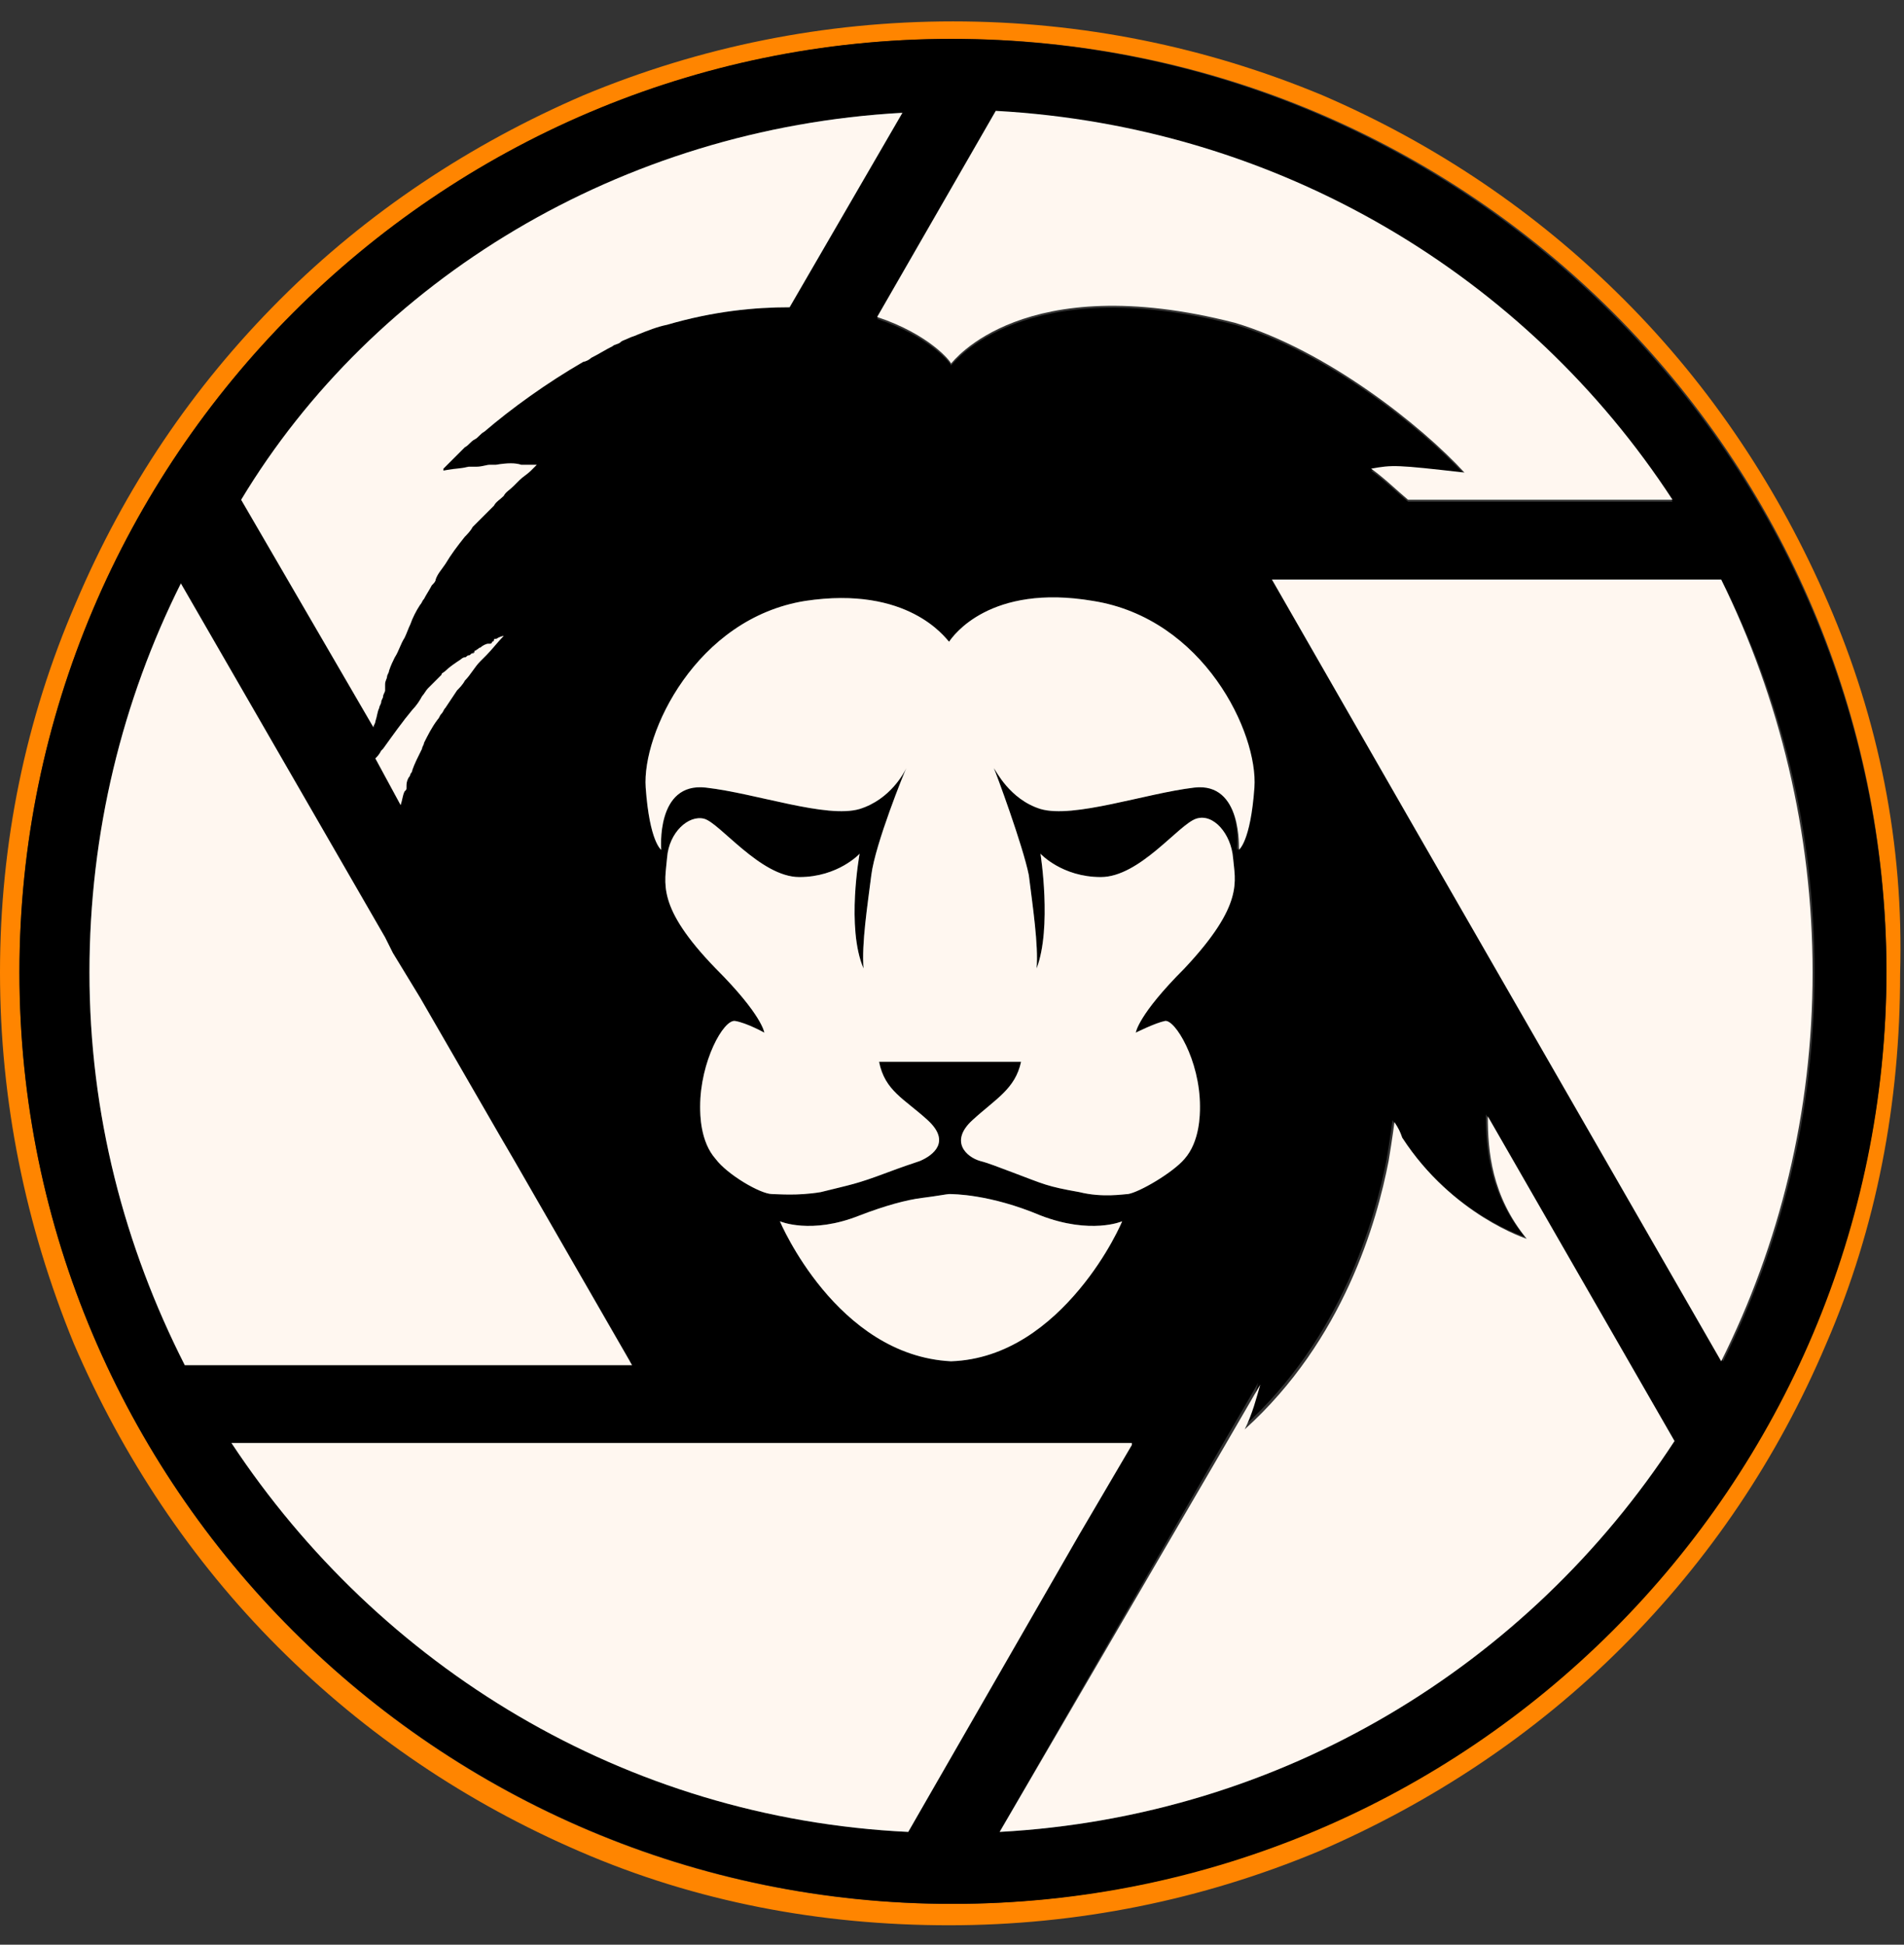 <?xml version="1.0" encoding="utf-8"?>
<!-- Generator: Adobe Illustrator 27.9.0, SVG Export Plug-In . SVG Version: 6.00 Build 0)  -->
<svg version="1.1" id="Laag_1" xmlns="http://www.w3.org/2000/svg" xmlns:xlink="http://www.w3.org/1999/xlink" x="0px" y="0px"
	 viewBox="0 0 97.9 100" style="enable-background:new 0 0 97.9 100;" xml:space="preserve">
<rect x="0" y="0" width="97.9" height="100" fill="#333333" stroke="none"/>
<style type="text/css">
	.st0{fill:#FF8500;}
	.st1{fill:#FFF7F0;}
</style>
<g>
	<g>
		<path class="st0" d="M94,31c-2.5-5.8-6-11.1-10.5-15.6C79,10.9,73.8,7.4,68,4.9c-6-2.5-12.4-3.8-19-3.8s-13,1.3-19,3.8
			c-5.8,2.5-11.1,6-15.6,10.5c-4.5,4.5-8,9.7-10.5,15.6C1.3,37,0,43.4,0,50s1.3,13,3.8,19.1c2.5,5.8,6,11.1,10.5,15.6
			c4.5,4.5,9.7,8,15.5,10.5c6,2.6,12.4,3.8,19,3.8s13-1.3,19-3.8c5.8-2.5,11.1-6,15.6-10.5c4.5-4.5,8-9.7,10.5-15.6
			c2.6-6,3.8-12.4,3.8-19C97.9,43.4,96.6,37,94,31z M48.9,97.9C22.5,97.9,1,76.4,1,50s21.5-48,48-48s48,21.5,48,48
			C96.9,76.4,75.4,97.9,48.9,97.9z"/>
		<path d="M48.9,2C22.5,2,1,23.6,1,50s21.5,47.9,48,47.9s48-21.5,48-48C96.9,23.6,75.4,2,48.9,2z M51.2,5.8
			c14.5,0.7,27.2,8.5,34.8,20H72.4c-0.6-0.5-1.2-1.1-1.9-1.6c1.1-0.2,1.3-0.2,4.8,0.2c-2.2-2.4-7.1-6.3-11.8-7.7
			c-10.9-2.8-14.5,2-14.6,2.1c0-0.1-1.1-1.5-3.8-2.4L51.2,5.8z M61.4,40.5c-2.6,0.3-6.2,1.6-7.9,1.1c-1.6-0.5-2.3-2-2.4-2.1
			c0.1,0.2,1.5,4,1.8,5.5c0.2,1.6,0.5,3.6,0.4,4.8c0.8-2.1,0.2-5.9,0.2-5.9s1.1,1.2,3.1,1.2c2,0,4-2.7,4.9-3s1.8,0.8,1.9,2
			c0.1,1.2,0.6,2.4-2.5,5.7c-2.4,2.4-2.5,3.3-2.5,3.3s1-0.5,1.5-0.6s1.8,2,1.8,4.4c0,0.4,0,1.8-0.8,2.7c-0.6,0.7-2.3,1.7-2.9,1.8
			c-0.2,0-1.3,0.2-2.5-0.1c-1.7-0.3-1.8-0.4-3.4-1c-0.8-0.3-1.3-0.5-1.7-0.6c-0.7-0.2-1.6-1-0.4-2.1c1.2-1.1,2.2-1.6,2.5-3h-7.3
			c0.3,1.5,1.3,1.9,2.5,3c1.2,1.1,0.3,1.8-0.4,2.1c-0.3,0.1-0.9,0.3-1.7,0.6c-1.6,0.6-1.8,0.6-3.4,1c-1.2,0.2-2.2,0.1-2.5,0.1
			c-0.6,0-2.3-1-2.9-1.8c-0.8-0.9-0.8-2.3-0.8-2.7c0-2.3,1.2-4.5,1.8-4.4s1.5,0.6,1.5,0.6s-0.1-0.9-2.5-3.3
			c-3.1-3.2-2.6-4.4-2.5-5.7s1.1-2.2,1.9-2s2.9,3,4.9,3s3.1-1.2,3.1-1.2s-0.7,3.8,0.2,5.9c-0.1-1.3,0.2-3.2,0.4-4.8
			c0.2-1.6,1.7-5.3,1.8-5.5c-0.1,0.2-0.8,1.6-2.4,2.1c-1.7,0.5-5.3-0.8-7.9-1.1c-2.6-0.3-2.3,3.2-2.3,3.2s-0.6-0.4-0.8-3.2
			c-0.2-2.8,2.6-8.7,8.2-9.6c5.3-0.8,7.2,1.9,7.4,2.1c0.2-0.3,2.1-3,7.4-2.1c5.6,0.9,8.3,6.8,8.2,9.6c-0.2,2.8-0.8,3.2-0.8,3.2
			S64,40.2,61.4,40.5z M57.7,62.8c0,0-0.7,1.7-2.2,3.5c-1.5,1.8-3.7,3.6-6.6,3.7l0,0l0,0c-5.9-0.3-8.8-7.2-8.8-7.2s1.6,0.7,4.1-0.3
			c1.3-0.5,2.4-0.8,3.2-0.9c0.8-0.1,1.3-0.2,1.4-0.2l0,0l0,0c0.2,0,2.1,0,4.7,1.1C56.1,63.5,57.7,62.8,57.7,62.8z M46.4,5.8l-5.8,10
			l0,0l0,0c-1.8,0-3.9,0.2-6.3,0.9c-0.5,0.1-1,0.3-1.5,0.5c-0.2,0.1-0.3,0.1-0.5,0.2c-0.2,0.1-0.3,0.1-0.4,0.2
			c-0.1,0.1-0.3,0.1-0.4,0.2c-0.4,0.2-0.7,0.4-1.1,0.6c-0.1,0.1-0.3,0.2-0.4,0.2c-1.9,1.1-3.7,2.4-5.1,3.6c-0.2,0.1-0.3,0.3-0.5,0.4
			c-0.2,0.1-0.3,0.3-0.5,0.4c-0.1,0.1-0.1,0.1-0.2,0.2c-0.1,0.1-0.3,0.3-0.4,0.4c-0.1,0.1-0.1,0.1-0.2,0.2c0,0-0.1,0.1-0.1,0.1
			c-0.1,0.1-0.1,0.1-0.2,0.2c0,0,0,0,0,0.1c0,0,0,0,0,0c0.2,0,0.3,0,0.5-0.1c0.1,0,0.1,0,0.2,0c0.2,0,0.3,0,0.5-0.1c0,0,0.1,0,0.1,0
			c0.1,0,0.2,0,0.4,0c0.3,0,0.5-0.1,0.7-0.1c0,0,0,0,0,0c0.1,0,0.2,0,0.3,0c0.6-0.1,1-0.1,1.3,0c0,0,0.1,0,0.1,0c0,0,0.1,0,0.1,0
			c0,0,0.1,0,0.1,0c0,0,0.1,0,0.1,0c0,0,0.1,0,0.2,0c0.1,0,0.1,0,0.2,0l0,0l0,0c-0.1,0.1-0.2,0.2-0.3,0.3l0,0
			c-0.2,0.2-0.4,0.3-0.6,0.5c-0.1,0.1-0.2,0.2-0.3,0.3l0,0c-0.2,0.2-0.4,0.3-0.5,0.5c-0.2,0.2-0.4,0.3-0.5,0.5l0,0
			c-0.1,0.1-0.2,0.2-0.3,0.3l0,0c-0.1,0.1-0.1,0.1-0.2,0.2c-0.1,0.1-0.2,0.2-0.3,0.3c-0.1,0.1-0.2,0.2-0.3,0.3l0,0
			c-0.1,0.2-0.3,0.4-0.4,0.5l0,0c-0.4,0.5-0.7,0.9-1,1.4l0,0c-0.2,0.3-0.4,0.5-0.5,0.8c0,0.1-0.1,0.2-0.2,0.3l0,0
			c-0.1,0.2-0.3,0.5-0.4,0.7l0,0c-0.1,0.1-0.1,0.2-0.2,0.3c-0.2,0.3-0.4,0.7-0.5,1l0,0c-0.1,0.2-0.2,0.5-0.3,0.7
			c-0.2,0.3-0.3,0.7-0.5,1c-0.1,0.2-0.2,0.4-0.3,0.7c0,0.1-0.1,0.2-0.1,0.3c0,0.1-0.1,0.2-0.1,0.4c0,0,0,0.1,0,0.1c0,0,0,0.1,0,0.2
			c0,0.1-0.1,0.2-0.1,0.3c0,0.1-0.1,0.2-0.1,0.3c0,0.1-0.1,0.2-0.1,0.3c-0.1,0.2-0.1,0.4-0.2,0.7c0,0.1-0.1,0.2-0.1,0.3l-6.8-11.7
			C19.2,14.4,31.9,6.6,46.4,5.8z M25.9,32.7c-0.3,0.3-0.6,0.7-0.9,1c-0.1,0.1-0.2,0.2-0.3,0.3c-0.3,0.3-0.5,0.7-0.8,1
			c-0.1,0.2-0.3,0.4-0.4,0.5c-0.2,0.3-0.4,0.6-0.6,0.9c-0.1,0.1-0.1,0.2-0.2,0.3c-0.1,0.1-0.1,0.2-0.2,0.3c-0.3,0.4-0.5,0.8-0.7,1.2
			c0,0.1-0.1,0.2-0.1,0.3c-0.2,0.4-0.4,0.8-0.5,1.1c0,0.1-0.1,0.2-0.1,0.2c0,0.1-0.1,0.2-0.1,0.2c-0.1,0.2-0.1,0.3-0.1,0.5
			c0,0,0,0,0,0c0,0.1,0,0.1-0.1,0.2c-0.1,0.2-0.1,0.4-0.2,0.7L19.3,39c0.1-0.1,0.2-0.2,0.3-0.4c0,0,0.1-0.1,0.1-0.1
			c0.3-0.4,0.6-0.8,0.9-1.2c0.1-0.1,0.2-0.2,0.2-0.3c0,0,0,0,0,0c0,0,0,0,0,0c0.1-0.1,0.2-0.2,0.3-0.3c0,0,0.1-0.1,0.1-0.1
			c0.2-0.2,0.4-0.5,0.5-0.7c0.1-0.1,0.2-0.3,0.3-0.4c0.1-0.1,0.1-0.1,0.2-0.2c0.1-0.1,0.2-0.2,0.3-0.3c0,0,0-0.1,0.1-0.1
			c0,0,0,0,0,0c0,0,0.1-0.1,0.1-0.1l0,0c0-0.1,0.1-0.1,0.2-0.2c0.2-0.2,0.5-0.4,0.8-0.6c0,0,0,0,0,0l0,0c0,0,0.1-0.1,0.1-0.1
			c0,0,0,0,0,0c0,0,0.1-0.1,0.1-0.1c0,0,0,0,0,0c0.1,0,0.1-0.1,0.2-0.1c0,0,0,0,0,0c0,0,0,0,0,0c0,0,0.1,0,0.1-0.1c0,0,0,0,0,0
			c0.1,0,0.1-0.1,0.2-0.1c0,0,0,0,0,0c0.1,0,0.2-0.1,0.2-0.1c0.1,0,0.1-0.1,0.2-0.1c0,0,0,0,0,0c0,0,0.1,0,0.1,0c0,0,0,0,0,0
			c0,0,0.1,0,0.1,0h0c0,0,0.1,0,0.1-0.1c0,0,0,0,0,0c0,0,0.1,0,0.1,0C25.8,32.7,25.9,32.7,25.9,32.7L25.9,32.7z M4.6,50
			c0-7.2,1.7-14,4.7-20l10.5,18.2l0.4,0.8l1.4,2.3l4.1,7.1l0.7,1.2l6,10.4H9.5C6.4,64.1,4.6,57.3,4.6,50z M46.7,94.2
			c-14.6-0.7-27.2-8.5-34.8-20h23v0l0,0h23.2l-2.7,4.6L46.7,94.2z M51.4,94.2l11.5-20l1.8-3.1c-0.2,0.7-0.4,1.5-0.8,2.3
			c5.1-4.6,6.8-10.7,7.4-13.8c0.2-1.2,0.3-2,0.3-2c0.2,0.3,0.3,0.5,0.4,0.8c2.6,4,6.4,5.2,6.4,5.2c-1.8-2.2-2-4.5-2-6.3l9.7,16.8
			C78.6,85.6,66,93.4,51.4,94.2z M72.4,42l-7-12.2h23.1c3.1,6.1,4.8,12.9,4.8,20.2c0,7.2-1.7,14-4.7,20L72.4,42z"/>
	</g>
	<g>
		<g>
			<path class="st1" d="M64.5,40.5c-0.2,2.8-0.8,3.2-0.8,3.2s0.2-3.5-2.3-3.2s-6.2,1.6-7.9,1.1c-1.6-0.5-2.3-2-2.4-2.1
				c0.1,0.2,1.5,4,1.8,5.5c0.2,1.6,0.5,3.6,0.4,4.8c0.8-2.1,0.2-5.9,0.2-5.9s1.1,1.2,3.1,1.2s4-2.7,4.9-3s1.8,0.8,1.9,2
				c0.1,1.2,0.6,2.4-2.5,5.7c-2.4,2.4-2.5,3.3-2.5,3.3s1-0.5,1.5-0.6s1.8,2,1.8,4.4c0,0.4,0,1.8-0.8,2.7c-0.6,0.7-2.3,1.7-2.9,1.8
				c-0.2,0-1.3,0.2-2.5-0.1c-1.7-0.3-1.8-0.4-3.4-1c-0.8-0.3-1.3-0.5-1.7-0.6c-0.7-0.2-1.6-1-0.4-2.1c1.2-1.1,2.2-1.6,2.5-3h-7.3
				c0.3,1.5,1.3,1.9,2.5,3c1.2,1.1,0.3,1.8-0.4,2.1c-0.3,0.1-0.9,0.3-1.7,0.6c-1.6,0.6-1.8,0.6-3.4,1c-1.2,0.2-2.2,0.1-2.5,0.1
				c-0.6,0-2.3-1-2.9-1.8c-0.8-0.9-0.8-2.3-0.8-2.7c0-2.3,1.2-4.5,1.8-4.4s1.5,0.6,1.5,0.6s-0.1-0.9-2.5-3.3
				c-3.1-3.2-2.6-4.4-2.5-5.7s1.1-2.2,1.9-2s2.9,3,4.9,3s3.1-1.2,3.1-1.2s-0.7,3.8,0.2,5.9c-0.1-1.3,0.2-3.2,0.4-4.8
				c0.2-1.6,1.7-5.3,1.8-5.5c-0.1,0.2-0.8,1.6-2.4,2.1c-1.7,0.5-5.3-0.8-7.9-1.1c-2.6-0.3-2.3,3.2-2.3,3.2s-0.6-0.4-0.8-3.2
				c-0.2-2.8,2.6-8.7,8.2-9.6c5.3-0.8,7.2,1.9,7.4,2.1c0.2-0.3,2.1-3,7.4-2.1C61.9,31.8,64.7,37.7,64.5,40.5z"/>
			<path class="st1" d="M57.7,62.8c0,0-0.7,1.7-2.2,3.5c-1.5,1.8-3.7,3.6-6.6,3.7l0,0l0,0c-5.9-0.3-8.8-7.2-8.8-7.2s1.6,0.7,4.1-0.3
				c1.3-0.5,2.4-0.8,3.2-0.9c0.8-0.1,1.3-0.2,1.4-0.2l0,0l0,0c0.2,0,2.1,0,4.7,1.1C56.1,63.5,57.7,62.8,57.7,62.8z"/>
		</g>
		<g>
			<g>
				<path class="st1" d="M86.1,74.1C78.6,85.6,66,93.4,51.4,94.2L63,74.3l1.8-3.1c-0.2,0.7-0.4,1.5-0.8,2.3
					c5.1-4.6,6.8-10.7,7.4-13.8c0.2-1.2,0.3-2,0.3-2c0.2,0.3,0.3,0.5,0.4,0.8c2.6,4,6.4,5.2,6.4,5.2c-1.8-2.2-2-4.5-2-6.3L86.1,74.1
					z"/>
			</g>
			<g>
				<path d="M19.3,35.2C19.3,35.3,19.3,35.3,19.3,35.2c0,0.1-0.1,0.2-0.1,0.2c0-0.1,0.1-0.3,0.1-0.4C19.3,35.1,19.3,35.2,19.3,35.2z
					 M21.4,31c0.1-0.2,0.3-0.5,0.4-0.7C21.7,30.5,21.5,30.8,21.4,31z M22.6,24.3L22.6,24.3C22.6,24.3,22.6,24.2,22.6,24.3
					C22.6,24.2,22.6,24.3,22.6,24.3z M22.5,29.3c0.3-0.5,0.7-0.9,1-1.4C23.1,28.3,22.8,28.8,22.5,29.3z M23.9,23
					c0.1-0.1,0.3-0.3,0.5-0.4C24.2,22.7,24,22.9,23.9,23z M25.6,25.6c0.2-0.2,0.4-0.3,0.5-0.5C25.9,25.3,25.8,25.4,25.6,25.6z
					 M25.9,32.7c-0.3,0.3-0.6,0.7-0.9,1C25.3,33.4,25.6,33,25.9,32.7L25.9,32.7z M27.3,24.1c-0.1,0.1-0.2,0.2-0.3,0.3
					C27.1,24.2,27.2,24.2,27.3,24.1L27.3,24.1z M27,24.3c-0.2,0.2-0.4,0.3-0.6,0.5C26.6,24.7,26.8,24.5,27,24.3z M34.3,16.6
					c-0.5,0.1-1,0.3-1.5,0.5C33.3,16.9,33.8,16.8,34.3,16.6c2.5-0.6,4.6-0.9,6.3-0.9l0,0C38.9,15.7,36.8,16,34.3,16.6z"/>
			</g>
			<g>
				<path class="st1" d="M58.2,74.3l-2.7,4.6l-8.8,15.3c-14.6-0.7-27.2-8.5-34.8-20h23v0l0,0H58.2z"/>
			</g>
			<g>
				<path class="st1" d="M46.4,5.8l-5.8,10l0,0l0,0c-1.8,0-3.9,0.2-6.3,0.9c-0.5,0.1-1,0.3-1.5,0.5c-0.2,0.1-0.3,0.1-0.5,0.2
					c-0.2,0.1-0.3,0.1-0.4,0.2c-0.1,0.1-0.3,0.1-0.4,0.2c-0.4,0.2-0.7,0.4-1.1,0.6c-0.1,0.1-0.3,0.2-0.4,0.2
					c-1.9,1.1-3.7,2.4-5.1,3.6c-0.2,0.1-0.3,0.3-0.5,0.4c-0.2,0.1-0.3,0.3-0.5,0.4c-0.1,0.1-0.1,0.1-0.2,0.2
					c-0.1,0.1-0.3,0.3-0.4,0.4c-0.1,0.1-0.1,0.1-0.2,0.2c0,0-0.1,0.1-0.1,0.1c-0.1,0.1-0.1,0.1-0.2,0.2c0,0,0,0,0,0.1c0,0,0,0,0,0
					l0,0l0,0c0.5-0.1,0.9-0.1,1.3-0.2c0.1,0,0.2,0,0.4,0c0.3,0,0.5-0.1,0.7-0.1c0,0,0,0,0,0c0.1,0,0.2,0,0.3,0c0.6-0.1,1-0.1,1.3,0
					c0,0,0.1,0,0.1,0c0,0,0.1,0,0.1,0c0,0,0.1,0,0.1,0c0,0,0.1,0,0.1,0c0,0,0.1,0,0.2,0s0.1,0,0.2,0l0,0c-0.1,0.1-0.2,0.2-0.3,0.3
					l0,0c-0.2,0.2-0.4,0.3-0.6,0.5c-0.1,0.1-0.2,0.2-0.3,0.3l0,0c-0.2,0.2-0.4,0.3-0.5,0.5c-0.2,0.2-0.4,0.3-0.5,0.5l0,0
					c-0.1,0.1-0.2,0.2-0.3,0.3l0,0c-0.1,0.1-0.1,0.1-0.2,0.2c-0.1,0.1-0.2,0.2-0.3,0.3c-0.1,0.1-0.2,0.2-0.3,0.3l0,0
					c-0.1,0.2-0.3,0.4-0.4,0.5l0,0c-0.4,0.5-0.7,0.9-1,1.4l0,0c-0.2,0.3-0.4,0.5-0.5,0.8c0,0.1-0.1,0.2-0.2,0.3l0,0
					c-0.1,0.2-0.3,0.5-0.4,0.7l0,0c-0.1,0.1-0.1,0.2-0.2,0.3c-0.2,0.3-0.4,0.7-0.5,1l0,0c-0.1,0.2-0.2,0.5-0.3,0.7
					c-0.2,0.3-0.3,0.7-0.5,1c-0.1,0.2-0.2,0.4-0.3,0.7c0,0.1-0.1,0.2-0.1,0.3c0,0.1-0.1,0.2-0.1,0.4c0,0,0,0.1,0,0.1
					c0,0,0,0.1,0,0.2c0,0.1-0.1,0.2-0.1,0.3c0,0.1-0.1,0.2-0.1,0.3c0,0.1-0.1,0.2-0.1,0.3c-0.1,0.2-0.1,0.4-0.2,0.7
					c0,0.1-0.1,0.2-0.1,0.3l-6.8-11.7C19.2,14.4,31.9,6.6,46.4,5.8z"/>
			</g>
			<g>
				<path class="st1" d="M25.9,32.7c-0.3,0.3-0.6,0.7-0.9,1c-0.1,0.1-0.2,0.2-0.3,0.3c-0.3,0.3-0.5,0.7-0.8,1
					c-0.1,0.2-0.3,0.4-0.4,0.5c-0.2,0.3-0.4,0.6-0.6,0.9c-0.1,0.1-0.1,0.2-0.2,0.3c-0.1,0.1-0.1,0.2-0.2,0.3
					c-0.3,0.4-0.5,0.8-0.7,1.2c0,0.1-0.1,0.2-0.1,0.3c-0.2,0.4-0.4,0.8-0.5,1.1c0,0.1-0.1,0.2-0.1,0.2c0,0.1-0.1,0.2-0.1,0.2
					c-0.1,0.2-0.1,0.3-0.1,0.5c0,0,0,0,0,0c0,0.1,0,0.1-0.1,0.2c-0.1,0.2-0.1,0.4-0.2,0.7L19.3,39c0.1-0.1,0.2-0.2,0.3-0.4
					c0,0,0.1-0.1,0.1-0.1c0.5-0.7,1-1.4,1.5-2c0.2-0.2,0.4-0.5,0.5-0.7c0.1-0.1,0.2-0.3,0.3-0.4c0.1-0.1,0.1-0.1,0.2-0.2
					c0.1-0.1,0.2-0.2,0.3-0.3c0,0,0.1-0.1,0.1-0.1c0,0,0.1-0.1,0.1-0.1c0-0.1,0.1-0.1,0.2-0.2c0.2-0.2,0.5-0.4,0.8-0.6
					c0,0,0.1-0.1,0.2-0.1c0,0,0,0,0,0c0.1,0,0.1-0.1,0.2-0.1c0.1,0,0.1-0.1,0.2-0.1c0,0,0.1,0,0.1-0.1s0.1,0,0.1-0.1c0,0,0,0,0,0
					c0.1,0,0.1-0.1,0.2-0.1c0,0,0,0,0,0c0.1-0.1,0.3-0.2,0.4-0.2c0,0,0,0,0,0c0,0,0.1,0,0.1,0c0,0,0,0,0,0c0,0,0.1,0,0.1-0.1
					c0,0,0.1,0,0.1-0.1s0.1,0,0.2-0.1C25.8,32.7,25.9,32.7,25.9,32.7L25.9,32.7z"/>
			</g>
			<g>
				<path class="st1" d="M32.5,70.2H9.5C6.4,64.1,4.6,57.3,4.6,50c0-7.2,1.7-14,4.7-20l10.5,18.2l0.4,0.8l1.4,2.3l4.1,7.1l0.7,1.2
					L32.5,70.2z"/>
			</g>
			<g>
				<path class="st1" d="M86,25.7H72.4c-0.6-0.5-1.2-1.1-1.9-1.6c1.1-0.2,1.3-0.2,4.8,0.2c-2.2-2.4-7.1-6.3-11.8-7.7
					c-10.9-2.8-14.5,2-14.6,2.1c0-0.1-1.1-1.5-3.8-2.4l6.1-10.6C65.8,6.5,78.5,14.2,86,25.7z"/>
			</g>
			<g>
				<path class="st1" d="M93.2,50c0,7.2-1.7,14-4.7,20L72.4,42l-7-12.2h23.1C91.5,35.9,93.2,42.8,93.2,50z"/>
			</g>
		</g>
	</g>
</g>
</svg>
